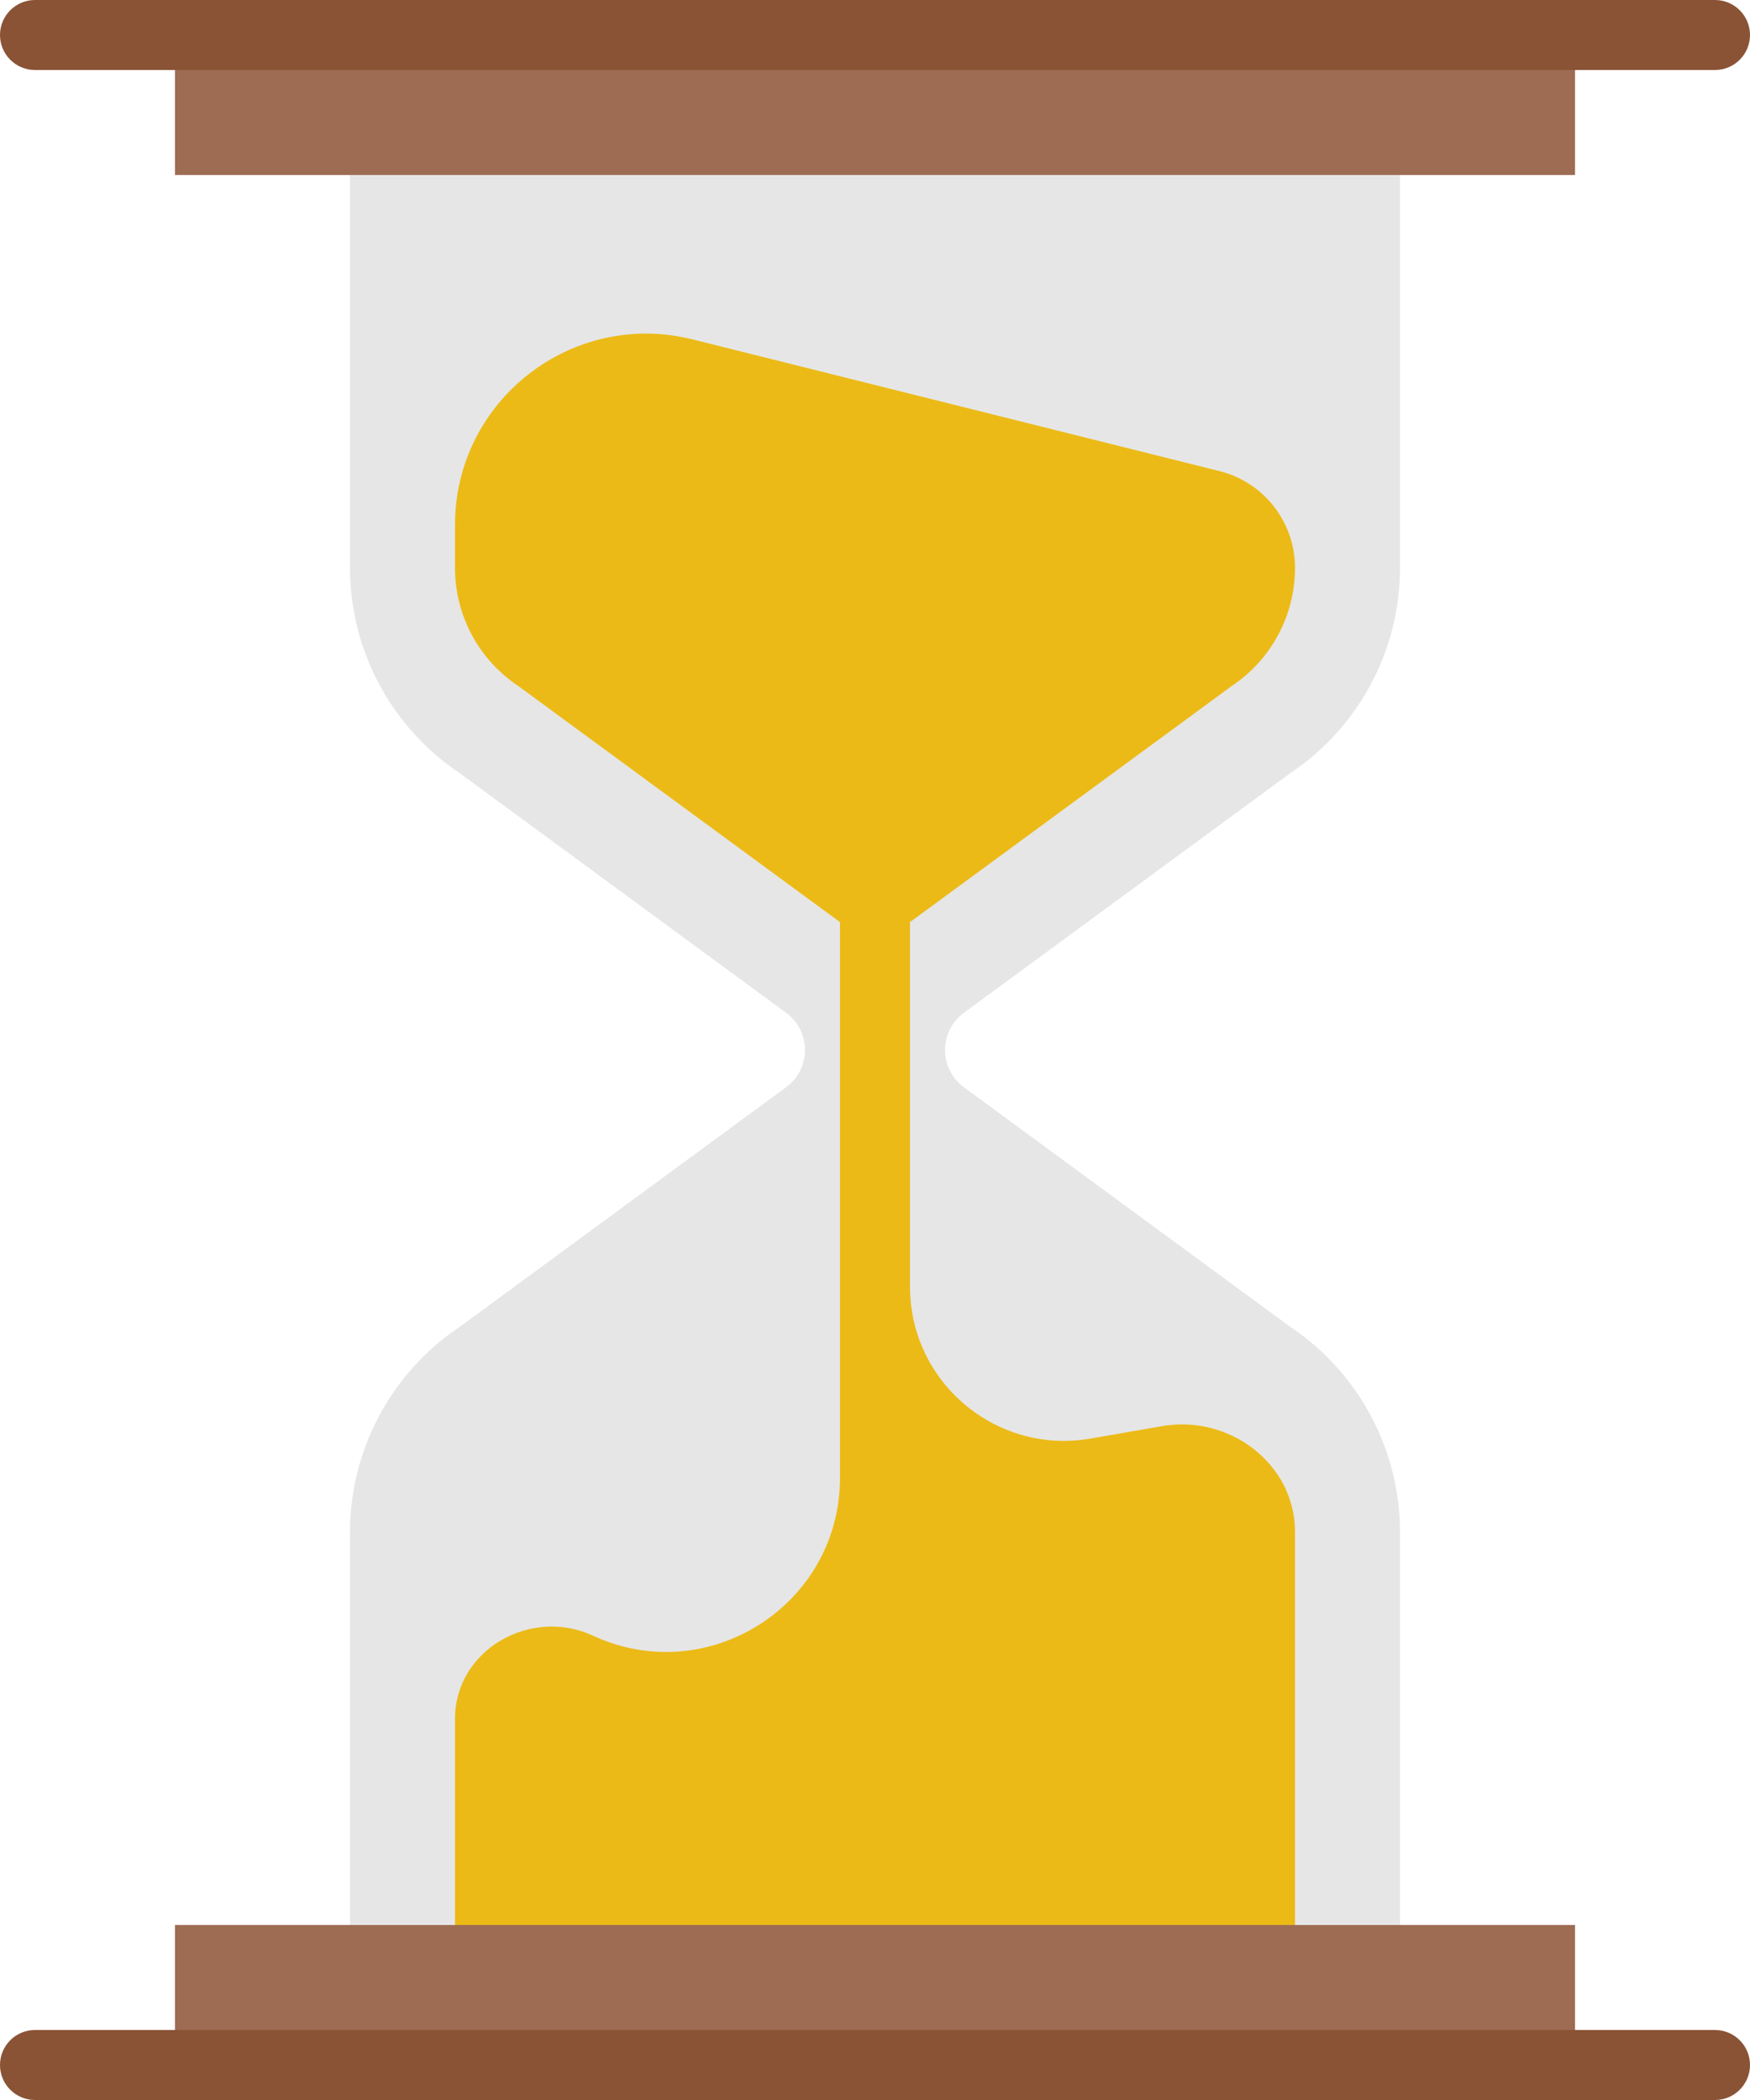 <?xml version="1.0" encoding="UTF-8" standalone="no"?>
<svg width="50px" height="60px" viewBox="0 0 50 60" version="1.1" xmlns="http://www.w3.org/2000/svg" xmlns:xlink="http://www.w3.org/1999/xlink" xmlns:sketch="http://www.bohemiancoding.com/sketch/ns">
    <!-- Generator: Sketch 3.5.2 (25235) - http://www.bohemiancoding.com/sketch -->
    <title>time</title>
    <desc>Created with Sketch.</desc>
    <defs></defs>
    <g id="Page-1" stroke="none" stroke-width="1" fill="none" fill-rule="evenodd" sketch:type="MSPage">
        <g id="Logo-Cover-Copy" sketch:type="MSArtboardGroup" transform="translate(-244, -460)">
            <g id="time" sketch:type="MSLayerGroup" transform="translate(244, 460)">
                <g id="g233" sketch:type="MSShapeGroup">
                    <g id="Page-1">
                        <g id="g233">
                            <path d="M36.857,22.096 C38.82,20.786 40,18.583 40,16.222 L40,5 L10,5 L10,16.222 C10,18.583 11.18,20.786 13.143,22.096 L22.463,28.939 C22.8,29.187 23,29.581 23,30 C23,30.419 22.8,30.813 22.463,31.062 L13.143,37.904 C11.18,39.214 10,41.418 10,43.778 L10,55 L40,55 L40,43.778 C40,41.418 38.82,39.214 36.857,37.904 L27.537,31.062 C27.2,30.813 27,30.419 27,30 C27,29.581 27.2,29.187 27.537,28.939 L36.857,22.096" id="Fill-186" fill="#E6E6E6"></path>
                            <path d="M5,55 L45,55 L45,59 L5,59 L5,55 L5,55 Z" id="Fill-1530" fill="#9E6C53"></path>
                            <path d="M5,1 L45,1 L45,5 L5,5 L5,1 L5,1 Z" id="Fill-1531" fill="#9E6C53"></path>
                            <path d="M49,58 L1,58 C0.448,58 0,58.447 0,59 C0,59.553 0.448,60 1,60 L49,60 C49.552,60 50,59.553 50,59 C50,58.447 49.552,58 49,58" id="Fill-1532" fill="#8A5336"></path>
                            <path d="M1,2 L49,2 C49.552,2 50,1.553 50,1 C50,0.448 49.552,0 49,0 L1,0 C0.448,0 0,0.448 0,1 C0,1.553 0.448,2 1,2" id="Fill-1533" fill="#8A5336"></path>
                            <path d="M35.192,19.6 C36.324,18.845 37,17.582 37,16.223 C37,14.917 36.111,13.778 34.844,13.461 L19.791,9.698 C16.342,8.835 13,11.445 13,15 L13,16.223 C13,17.582 13.676,18.845 14.808,19.6 L24,26.346 L24,42.223 C24,45.852 20.236,48.258 16.942,46.734 C15.168,45.913 13.02,47.128 13,49.083 L13,49.123 L13,55 L37,55 L37,43.778 L37,43.737 C36.981,41.806 35.111,40.415 33.208,40.746 L31.159,41.102 C28.465,41.571 26,39.497 26,36.763 L26,26.346 L35.192,19.6" id="Fill-2958" fill="#ECBA16"></path>
                        </g>
                    </g>
                </g>
            </g>
        </g>
    </g>
</svg>